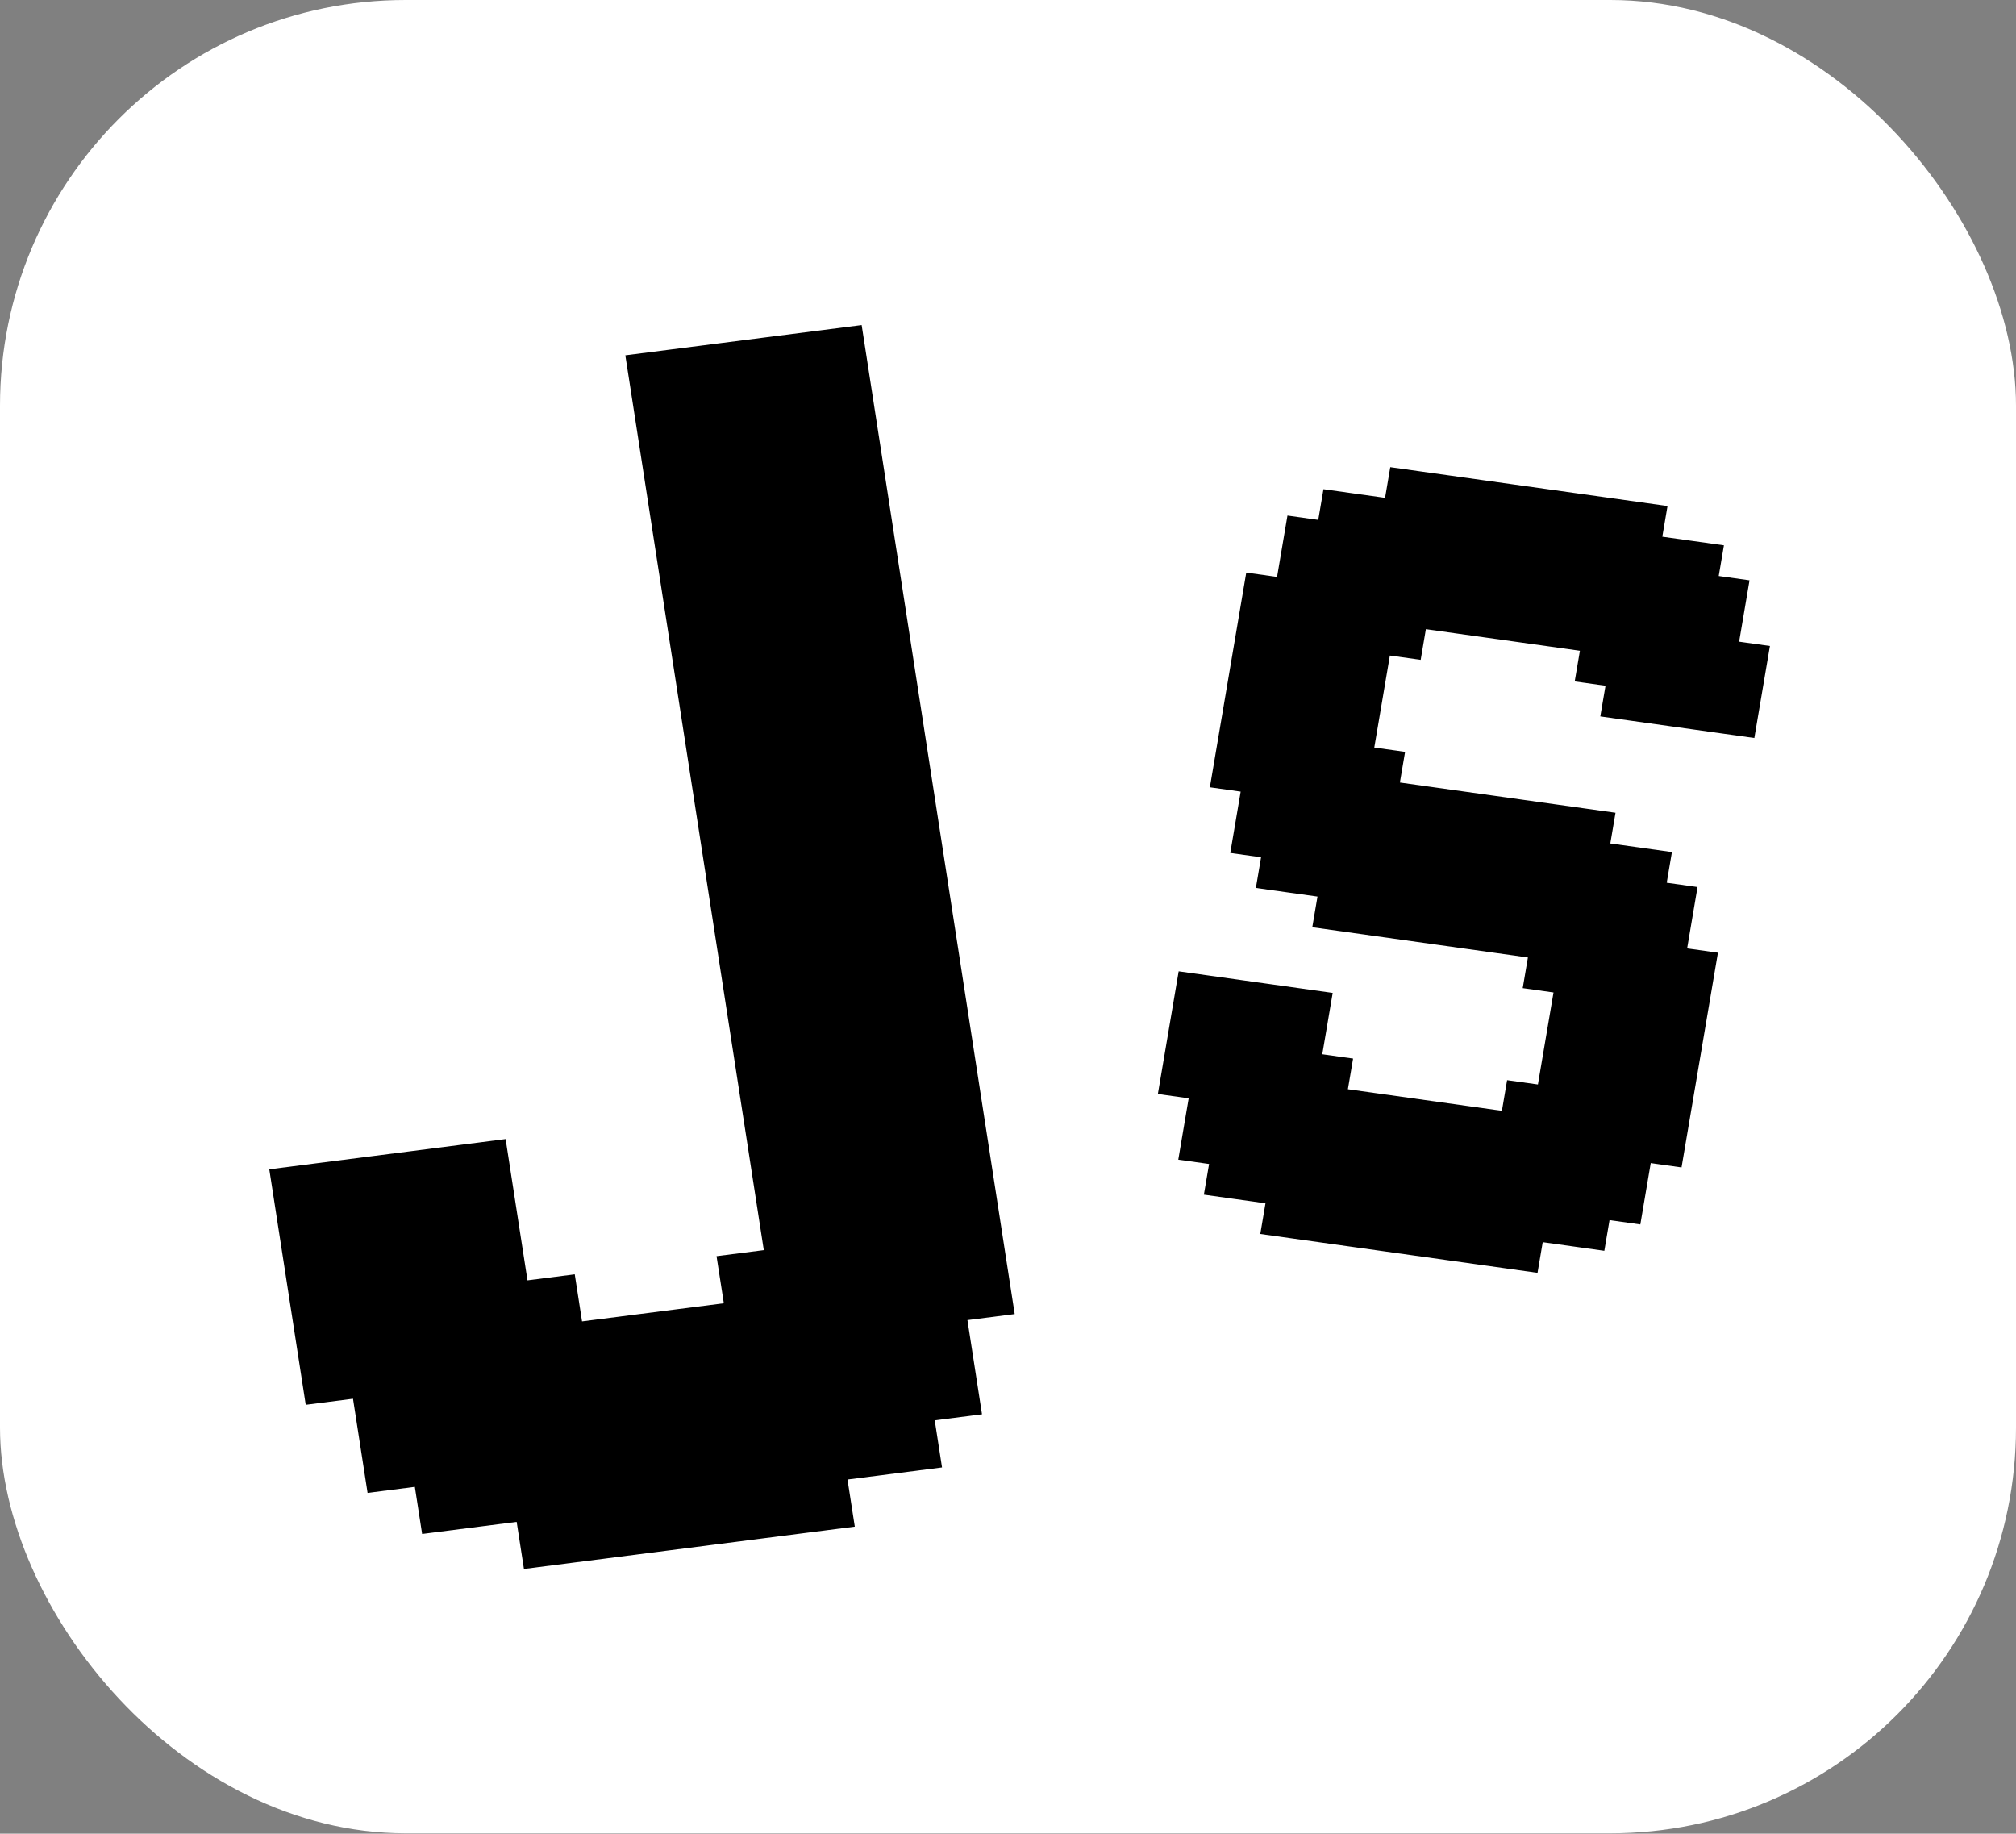 <svg width="254" height="231" viewBox="0 0 254 231" fill="none" xmlns="http://www.w3.org/2000/svg">
<rect x="0" y="0" width="254" height="231" fill="#808080" stroke="none"/>
<g clip-path="url(#clip0_7_40)">
<rect y="-0" width="254" height="230.95" rx="51.11" fill="white"/>
<path d="M150.419 134.498L149.764 138.361L145.882 137.817L146.538 133.954L150.419 134.498ZM151.074 130.634L150.419 134.498L146.538 133.954L147.193 130.09L151.074 130.634ZM151.729 126.77L151.074 130.634L147.193 130.09L147.848 126.226L151.729 126.77ZM152.384 122.906L151.729 126.77L147.848 126.226L148.503 122.362L152.384 122.906ZM156.97 95.859L156.314 99.723L152.433 99.179L153.088 95.315L156.97 95.859ZM160.851 96.403L160.196 100.267L156.314 99.723L156.97 95.859L160.851 96.403ZM160.196 100.267L159.54 104.131L155.659 103.587L156.314 99.723L160.196 100.267ZM159.54 104.131L158.885 107.995L155.004 107.451L155.659 103.587L159.54 104.131ZM160.146 123.994L159.491 127.858L155.61 127.314L156.265 123.45L160.146 123.994ZM159.491 127.858L158.836 131.722L154.955 131.178L155.61 127.314L159.491 127.858ZM158.836 131.722L158.181 135.586L154.3 135.042L154.955 131.178L158.836 131.722ZM158.181 135.586L157.526 139.449L153.645 138.905L154.3 135.042L158.181 135.586ZM157.526 139.449L156.871 143.313L152.989 142.769L153.645 138.905L157.526 139.449ZM156.871 143.313L156.215 147.177L152.334 146.633L152.989 142.769L156.871 143.313ZM156.215 147.177L155.56 151.041L151.679 150.497L152.334 146.633L156.215 147.177ZM163.322 152.129L162.667 155.993L158.786 155.449L159.441 151.585L163.322 152.129ZM163.978 148.265L163.322 152.129L159.441 151.585L160.096 147.721L163.978 148.265ZM164.633 144.401L163.978 148.265L160.096 147.721L160.752 143.857L164.633 144.401ZM165.288 140.537L164.633 144.401L160.752 143.857L161.407 139.993L165.288 140.537ZM165.943 136.674L165.288 140.537L161.407 139.993L162.062 136.13L165.943 136.674ZM166.598 132.81L165.943 136.674L162.062 136.13L162.717 132.266L166.598 132.81ZM167.253 128.946L166.598 132.81L162.717 132.266L163.372 128.402L167.253 128.946ZM167.908 125.082L167.253 128.946L163.372 128.402L164.027 124.538L167.908 125.082ZM164.027 124.538L163.372 128.402L159.491 127.858L160.146 123.994L164.027 124.538ZM163.372 128.402L162.717 132.266L158.836 131.722L159.491 127.858L163.372 128.402ZM162.717 132.266L162.062 136.13L158.181 135.586L158.836 131.722L162.717 132.266ZM162.062 136.13L161.407 139.993L157.526 139.449L158.181 135.586L162.062 136.13ZM161.407 139.993L160.752 143.857L156.871 143.313L157.526 139.449L161.407 139.993ZM160.752 143.857L160.096 147.721L156.215 147.177L156.871 143.313L160.752 143.857ZM160.096 147.721L159.441 151.585L155.56 151.041L156.215 147.177L160.096 147.721ZM152.989 142.769L152.334 146.633L148.453 146.089L149.108 142.225L152.989 142.769ZM153.645 138.905L152.989 142.769L149.108 142.225L149.764 138.361L153.645 138.905ZM154.3 135.042L153.645 138.905L149.764 138.361L150.419 134.498L154.3 135.042ZM154.955 131.178L154.3 135.042L150.419 134.498L151.074 130.634L154.955 131.178ZM155.61 127.314L154.955 131.178L151.074 130.634L151.729 126.77L155.61 127.314ZM156.265 123.45L155.61 127.314L151.729 126.77L152.384 122.906L156.265 123.45ZM157.625 91.995L156.97 95.859L153.088 95.315L153.744 91.451L157.625 91.995ZM169.268 93.627L168.613 97.491L164.732 96.947L165.387 93.083L169.268 93.627ZM168.613 97.491L167.958 101.355L164.077 100.811L164.732 96.947L168.613 97.491ZM167.958 101.355L167.303 105.219L163.421 104.675L164.077 100.811L167.958 101.355ZM167.303 105.219L166.647 109.083L162.766 108.539L163.421 104.675L167.303 105.219ZM166.647 109.083L165.992 112.946L162.111 112.402L162.766 108.539L166.647 109.083ZM169.873 113.49L169.218 117.354L165.337 116.81L165.992 112.946L169.873 113.49ZM170.528 109.627L169.873 113.49L165.992 112.946L166.647 109.083L170.528 109.627ZM171.184 105.763L170.528 109.627L166.647 109.083L167.303 105.219L171.184 105.763ZM171.839 101.899L171.184 105.763L167.303 105.219L167.958 101.355L171.839 101.899ZM172.494 98.035L171.839 101.899L167.958 101.355L168.613 97.491L172.494 98.035ZM173.149 94.171L172.494 98.035L168.613 97.491L169.268 93.627L173.149 94.171ZM161.506 92.539L160.851 96.403L156.97 95.859L157.625 91.995L161.506 92.539ZM165.387 93.083L164.732 96.947L160.851 96.403L161.506 92.539L165.387 93.083ZM164.732 96.947L164.077 100.811L160.196 100.267L160.851 96.403L164.732 96.947ZM164.077 100.811L163.421 104.675L159.54 104.131L160.196 100.267L164.077 100.811ZM163.421 104.675L162.766 108.539L158.885 107.995L159.54 104.131L163.421 104.675ZM162.766 108.539L162.111 112.402L158.23 111.858L158.885 107.995L162.766 108.539ZM194.371 156.481L193.716 160.345L189.835 159.801L190.49 155.937L194.371 156.481ZM195.026 152.617L194.371 156.481L190.49 155.937L191.145 152.073L195.026 152.617ZM195.681 148.753L195.026 152.617L191.145 152.073L191.8 148.209L195.681 148.753ZM196.336 144.889L195.681 148.753L191.8 148.209L192.455 144.345L196.336 144.889ZM196.991 141.025L196.336 144.889L192.455 144.345L193.11 140.481L196.991 141.025ZM197.646 137.161L196.991 141.025L193.11 140.481L193.765 136.618L197.646 137.161ZM198.301 133.298L197.646 137.161L193.765 136.618L194.42 132.754L198.301 133.298ZM198.957 129.434L198.301 133.298L194.42 132.754L195.076 128.89L198.957 129.434ZM199.612 125.57L198.957 129.434L195.076 128.89L195.731 125.026L199.612 125.57ZM200.267 121.706L199.612 125.57L195.731 125.026L196.386 121.162L200.267 121.706ZM200.922 117.842L200.267 121.706L196.386 121.162L197.041 117.298L200.922 117.842ZM201.577 113.978L200.922 117.842L197.041 117.298L197.696 113.434L201.577 113.978ZM202.232 110.115L201.577 113.978L197.696 113.434L198.351 109.571L202.232 110.115ZM202.887 106.251L202.232 110.115L198.351 109.571L199.006 105.707L202.887 106.251ZM203.542 102.387L202.887 106.251L199.006 105.707L199.661 101.843L203.542 102.387ZM206.768 106.795L206.113 110.658L202.232 110.115L202.887 106.251L206.768 106.795ZM206.113 110.658L205.458 114.522L201.577 113.978L202.232 110.115L206.113 110.658ZM205.458 114.522L204.803 118.386L200.922 117.842L201.577 113.978L205.458 114.522ZM204.803 118.386L204.148 122.25L200.267 121.706L200.922 117.842L204.803 118.386ZM204.148 122.25L203.493 126.114L199.612 125.57L200.267 121.706L204.148 122.25ZM203.493 126.114L202.838 129.978L198.957 129.434L199.612 125.57L203.493 126.114ZM206.719 130.522L206.064 134.386L202.183 133.842L202.838 129.978L206.719 130.522ZM206.064 134.386L205.409 138.249L201.527 137.705L202.183 133.842L206.064 134.386ZM205.409 138.249L204.753 142.113L200.872 141.569L201.527 137.705L205.409 138.249ZM204.753 142.113L204.098 145.977L200.217 145.433L200.872 141.569L204.753 142.113ZM204.098 145.977L203.443 149.841L199.562 149.297L200.217 145.433L204.098 145.977ZM203.443 149.841L202.788 153.705L198.907 153.161L199.562 149.297L203.443 149.841ZM202.788 153.705L202.133 157.569L198.252 157.025L198.907 153.161L202.788 153.705ZM212.516 143.201L211.86 147.065L207.979 146.521L208.634 142.657L212.516 143.201ZM213.171 139.337L212.516 143.201L208.634 142.657L209.29 138.793L213.171 139.337ZM213.826 135.474L213.171 139.337L209.29 138.793L209.945 134.93L213.826 135.474ZM214.481 131.61L213.826 135.474L209.945 134.93L210.6 131.066L214.481 131.61ZM210.6 131.066L209.945 134.93L206.064 134.386L206.719 130.522L210.6 131.066ZM211.255 127.202L210.6 131.066L206.719 130.522L207.374 126.658L211.255 127.202ZM209.945 134.93L209.29 138.793L205.409 138.249L206.064 134.386L209.945 134.93ZM209.29 138.793L208.634 142.657L204.753 142.113L205.409 138.249L209.29 138.793ZM208.634 142.657L207.979 146.521L204.098 145.977L204.753 142.113L208.634 142.657ZM207.979 146.521L207.324 150.385L203.443 149.841L204.098 145.977L207.979 146.521ZM207.324 150.385L206.669 154.249L202.788 153.705L203.443 149.841L207.324 150.385ZM198.907 153.161L198.252 157.025L194.371 156.481L195.026 152.617L198.907 153.161ZM199.562 149.297L198.907 153.161L195.026 152.617L195.681 148.753L199.562 149.297ZM200.217 145.433L199.562 149.297L195.681 148.753L196.336 144.889L200.217 145.433ZM200.872 141.569L200.217 145.433L196.336 144.889L196.991 141.025L200.872 141.569ZM201.527 137.705L200.872 141.569L196.991 141.025L197.646 137.161L201.527 137.705ZM202.183 133.842L201.527 137.705L197.646 137.161L198.301 133.298L202.183 133.842ZM202.838 129.978L202.183 133.842L198.301 133.298L198.957 129.434L202.838 129.978ZM213.22 115.61L212.565 119.474L208.684 118.93L209.339 115.066L213.22 115.61ZM216.446 120.018L215.791 123.882L211.91 123.338L212.565 119.474L216.446 120.018ZM215.791 123.882L215.136 127.746L211.255 127.202L211.91 123.338L215.791 123.882ZM215.136 127.746L214.481 131.61L210.6 131.066L211.255 127.202L215.136 127.746ZM210.649 107.339L209.994 111.202L206.113 110.658L206.768 106.795L210.649 107.339ZM209.994 111.202L209.339 115.066L205.458 114.522L206.113 110.658L209.994 111.202ZM209.339 115.066L208.684 118.93L204.803 118.386L205.458 114.522L209.339 115.066ZM208.684 118.93L208.029 122.794L204.148 122.25L204.803 118.386L208.684 118.93ZM208.029 122.794L207.374 126.658L203.493 126.114L204.148 122.25L208.029 122.794ZM207.374 126.658L206.719 130.522L202.838 129.978L203.493 126.114L207.374 126.658ZM211.91 123.338L211.255 127.202L207.374 126.658L208.029 122.794L211.91 123.338ZM212.565 119.474L211.91 123.338L208.029 122.794L208.684 118.93L212.565 119.474ZM167.204 152.673L166.548 156.537L162.667 155.993L163.322 152.129L167.204 152.673ZM171.085 153.217L170.429 157.081L166.548 156.537L167.204 152.673L171.085 153.217ZM174.966 153.761L174.311 157.625L170.429 157.081L171.085 153.217L174.966 153.761ZM182.728 154.849L182.073 158.713L178.192 158.169L178.847 154.305L182.728 154.849ZM186.609 155.393L185.954 159.257L182.073 158.713L182.728 154.849L186.609 155.393ZM190.49 155.937L189.835 159.801L185.954 159.257L186.609 155.393L190.49 155.937ZM191.145 152.073L190.49 155.937L186.609 155.393L187.264 151.529L191.145 152.073ZM187.264 151.529L186.609 155.393L182.728 154.849L183.383 150.985L187.264 151.529ZM183.383 150.985L182.728 154.849L178.847 154.305L179.502 150.441L183.383 150.985ZM175.621 149.897L174.966 153.761L171.085 153.217L171.74 149.353L175.621 149.897ZM171.74 149.353L171.085 153.217L167.204 152.673L167.859 148.809L171.74 149.353ZM167.859 148.809L167.204 152.673L163.322 152.129L163.978 148.265L167.859 148.809ZM168.514 144.945L167.859 148.809L163.978 148.265L164.633 144.401L168.514 144.945ZM172.395 145.489L171.74 149.353L167.859 148.809L168.514 144.945L172.395 145.489ZM176.276 146.033L175.621 149.897L171.74 149.353L172.395 145.489L176.276 146.033ZM184.038 147.121L183.383 150.985L179.502 150.441L180.157 146.577L184.038 147.121ZM187.919 147.665L187.264 151.529L183.383 150.985L184.038 147.121L187.919 147.665ZM191.8 148.209L191.145 152.073L187.264 151.529L187.919 147.665L191.8 148.209ZM192.455 144.345L191.8 148.209L187.919 147.665L188.574 143.801L192.455 144.345ZM188.574 143.801L187.919 147.665L184.038 147.121L184.693 143.257L188.574 143.801ZM184.693 143.257L184.038 147.121L180.157 146.577L180.812 142.713L184.693 143.257ZM176.931 142.169L176.276 146.033L172.395 145.489L173.05 141.625L176.931 142.169ZM173.05 141.625L172.395 145.489L168.514 144.945L169.169 141.081L173.05 141.625ZM169.169 141.081L168.514 144.945L164.633 144.401L165.288 140.537L169.169 141.081ZM169.824 137.218L169.169 141.081L165.288 140.537L165.943 136.674L169.824 137.218ZM193.11 140.481L192.455 144.345L188.574 143.801L189.229 139.937L193.11 140.481ZM218.461 84.7L219.116 80.836L222.997 81.38L222.342 85.243L218.461 84.7ZM217.806 88.563L218.461 84.7L222.342 85.243L221.687 89.107L217.806 88.563ZM217.151 92.427L217.806 88.563L221.687 89.107L221.032 92.971L217.151 92.427ZM209.389 91.339L210.044 87.475L213.925 88.019L213.27 91.883L209.389 91.339ZM210.044 87.475L210.699 83.612L214.58 84.156L213.925 88.019L210.044 87.475ZM210.699 83.612L211.354 79.748L215.235 80.292L214.58 84.156L210.699 83.612ZM211.354 79.748L212.009 75.884L215.89 76.428L215.235 80.292L211.354 79.748ZM212.009 75.884L212.664 72.02L216.545 72.564L215.89 76.428L212.009 75.884ZM212.664 72.02L213.319 68.156L217.2 68.7L216.545 72.564L212.664 72.02ZM205.557 67.068L206.212 63.204L210.093 63.748L209.438 67.612L205.557 67.068ZM204.902 70.932L205.557 67.068L209.438 67.612L208.783 71.476L204.902 70.932ZM204.247 74.796L204.902 70.932L208.783 71.476L208.128 75.34L204.247 74.796ZM203.592 78.66L204.247 74.796L208.128 75.34L207.473 79.204L203.592 78.66ZM202.937 82.524L203.592 78.66L207.473 79.204L206.818 83.067L202.937 82.524ZM202.282 86.387L202.937 82.524L206.818 83.067L206.163 86.931L202.282 86.387ZM201.626 90.251L202.282 86.387L206.163 86.931L205.508 90.795L201.626 90.251ZM205.508 90.795L206.163 86.931L210.044 87.475L209.389 91.339L205.508 90.795ZM206.163 86.931L206.818 83.067L210.699 83.612L210.044 87.475L206.163 86.931ZM206.818 83.067L207.473 79.204L211.354 79.748L210.699 83.612L206.818 83.067ZM207.473 79.204L208.128 75.34L212.009 75.884L211.354 79.748L207.473 79.204ZM208.128 75.34L208.783 71.476L212.664 72.02L212.009 75.884L208.128 75.34ZM208.783 71.476L209.438 67.612L213.319 68.156L212.664 72.02L208.783 71.476ZM215.89 76.428L216.545 72.564L220.426 73.108L219.771 76.972L215.89 76.428ZM215.235 80.292L215.89 76.428L219.771 76.972L219.116 80.836L215.235 80.292ZM214.58 84.156L215.235 80.292L219.116 80.836L218.461 84.7L214.58 84.156ZM213.925 88.019L214.58 84.156L218.461 84.7L217.806 88.563L213.925 88.019ZM213.27 91.883L213.925 88.019L217.806 88.563L217.151 92.427L213.27 91.883ZM174.509 62.716L175.164 58.852L179.045 59.396L178.39 63.26L174.509 62.716ZM173.853 66.58L174.509 62.716L178.39 63.26L177.735 67.124L173.853 66.58ZM173.198 70.444L173.853 66.58L177.735 67.124L177.079 70.988L173.198 70.444ZM172.543 74.308L173.198 70.444L177.079 70.988L176.424 74.852L172.543 74.308ZM171.888 78.172L172.543 74.308L176.424 74.852L175.769 78.716L171.888 78.172ZM171.233 82.036L171.888 78.172L175.769 78.716L175.114 82.58L171.233 82.036ZM170.578 85.899L171.233 82.036L175.114 82.58L174.459 86.443L170.578 85.899ZM162.816 84.811L163.471 80.948L167.352 81.492L166.697 85.356L162.816 84.811ZM163.471 80.948L164.126 77.084L168.007 77.628L167.352 81.492L163.471 80.948ZM164.126 77.084L164.781 73.22L168.662 73.764L168.007 77.628L164.126 77.084ZM164.781 73.22L165.436 69.356L169.317 69.9L168.662 73.764L164.781 73.22ZM165.436 69.356L166.091 65.492L169.972 66.036L169.317 69.9L165.436 69.356ZM166.091 65.492L166.746 61.628L170.628 62.172L169.972 66.036L166.091 65.492ZM156.364 75.996L157.019 72.132L160.9 72.676L160.245 76.54L156.364 75.996ZM155.709 79.86L156.364 75.996L160.245 76.54L159.59 80.404L155.709 79.86ZM155.054 83.724L155.709 79.86L159.59 80.404L158.935 84.267L155.054 83.724ZM158.935 84.267L159.59 80.404L163.471 80.948L162.816 84.811L158.935 84.267ZM159.59 80.404L160.245 76.54L164.126 77.084L163.471 80.948L159.59 80.404ZM160.245 76.54L160.9 72.676L164.781 73.22L164.126 77.084L160.245 76.54ZM160.9 72.676L161.555 68.812L165.436 69.356L164.781 73.22L160.9 72.676ZM161.555 68.812L162.21 64.948L166.091 65.492L165.436 69.356L161.555 68.812ZM169.972 66.036L170.628 62.172L174.509 62.716L173.853 66.58L169.972 66.036ZM169.317 69.9L169.972 66.036L173.853 66.58L173.198 70.444L169.317 69.9ZM168.662 73.764L169.317 69.9L173.198 70.444L172.543 74.308L168.662 73.764ZM168.007 77.628L168.662 73.764L172.543 74.308L171.888 78.172L168.007 77.628ZM167.352 81.492L168.007 77.628L171.888 78.172L171.233 82.036L167.352 81.492ZM166.697 85.356L167.352 81.492L171.233 82.036L170.578 85.899L166.697 85.356ZM201.676 66.524L202.331 62.66L206.212 63.204L205.557 67.068L201.676 66.524ZM197.795 65.98L198.45 62.116L202.331 62.66L201.676 66.524L197.795 65.98ZM193.914 65.436L194.569 61.572L198.45 62.116L197.795 65.98L193.914 65.436ZM186.152 64.348L186.807 60.484L190.688 61.028L190.033 64.892L186.152 64.348ZM182.271 63.804L182.926 59.94L186.807 60.484L186.152 64.348L182.271 63.804ZM178.39 63.26L179.045 59.396L182.926 59.94L182.271 63.804L178.39 63.26ZM177.735 67.124L178.39 63.26L182.271 63.804L181.616 67.668L177.735 67.124ZM181.616 67.668L182.271 63.804L186.152 64.348L185.497 68.212L181.616 67.668ZM185.497 68.212L186.152 64.348L190.033 64.892L189.378 68.756L185.497 68.212ZM193.259 69.3L193.914 65.436L197.795 65.98L197.14 69.844L193.259 69.3ZM197.14 69.844L197.795 65.98L201.676 66.524L201.021 70.388L197.14 69.844ZM201.021 70.388L201.676 66.524L205.557 67.068L204.902 70.932L201.021 70.388ZM200.366 74.252L201.021 70.388L204.902 70.932L204.247 74.796L200.366 74.252ZM196.485 73.708L197.14 69.844L201.021 70.388L200.366 74.252L196.485 73.708ZM192.604 73.164L193.259 69.3L197.14 69.844L196.485 73.708L192.604 73.164ZM184.842 72.076L185.497 68.212L189.378 68.756L188.723 72.62L184.842 72.076ZM180.961 71.532L181.616 67.668L185.497 68.212L184.842 72.076L180.961 71.532ZM177.079 70.988L177.735 67.124L181.616 67.668L180.961 71.532L177.079 70.988ZM176.424 74.852L177.079 70.988L180.961 71.532L180.305 75.396L176.424 74.852ZM180.305 75.396L180.961 71.532L184.842 72.076L184.186 75.94L180.305 75.396ZM184.186 75.94L184.842 72.076L188.723 72.62L188.068 76.484L184.186 75.94ZM191.949 77.028L192.604 73.164L196.485 73.708L195.83 77.572L191.949 77.028ZM195.83 77.572L196.485 73.708L200.366 74.252L199.711 78.116L195.83 77.572ZM199.711 78.116L200.366 74.252L204.247 74.796L203.592 78.66L199.711 78.116ZM199.056 81.98L199.711 78.116L203.592 78.66L202.937 82.524L199.056 81.98ZM175.769 78.716L176.424 74.852L180.305 75.396L179.65 79.26L175.769 78.716ZM158.28 88.131L157.625 91.995L153.744 91.451L154.399 87.587L158.28 88.131ZM162.161 88.675L161.506 92.539L157.625 91.995L158.28 88.131L162.161 88.675ZM158.935 84.267L158.28 88.131L154.399 87.587L155.054 83.724L158.935 84.267ZM170.578 85.899L169.923 89.763L166.042 89.219L166.697 85.356L170.578 85.899ZM169.923 89.763L169.268 93.627L165.387 93.083L166.042 89.219L169.923 89.763ZM173.804 90.307L173.149 94.171L169.268 93.627L169.923 89.763L173.804 90.307ZM174.459 86.443L173.804 90.307L169.923 89.763L170.578 85.899L174.459 86.443ZM162.816 84.811L162.161 88.675L158.28 88.131L158.935 84.267L162.816 84.811ZM166.697 85.356L166.042 89.219L162.161 88.675L162.816 84.811L166.697 85.356ZM166.042 89.219L165.387 93.083L161.506 92.539L162.161 88.675L166.042 89.219ZM173.705 137.761L173.05 141.625L169.169 141.081L169.824 137.218L173.705 137.761ZM177.586 138.305L176.931 142.169L173.05 141.625L173.705 137.761L177.586 138.305ZM185.348 139.393L184.693 143.257L180.812 142.713L181.467 138.849L185.348 139.393ZM189.229 139.937L188.574 143.801L184.693 143.257L185.348 139.393L189.229 139.937ZM193.765 136.618L193.11 140.481L189.229 139.937L189.884 136.074L193.765 136.618ZM170.479 133.354L169.824 137.218L165.943 136.674L166.598 132.81L170.479 133.354ZM184.186 75.94L183.531 79.804L179.65 79.26L180.305 75.396L184.186 75.94ZM188.068 76.484L187.412 80.348L183.531 79.804L184.186 75.94L188.068 76.484ZM195.83 77.572L195.175 81.436L191.293 80.892L191.949 77.028L195.83 77.572ZM199.711 78.116L199.056 81.98L195.175 81.436L195.83 77.572L199.711 78.116ZM202.937 82.524L202.282 86.387L198.401 85.843L199.056 81.98L202.937 82.524ZM179.65 79.26L178.995 83.124L175.114 82.58L175.769 78.716L179.65 79.26ZM182.827 107.395L182.172 111.258L178.291 110.714L178.946 106.851L182.827 107.395ZM190.589 108.483L189.934 112.346L186.053 111.802L186.708 107.939L190.589 108.483ZM194.47 109.027L193.815 112.89L189.934 112.346L190.589 108.483L194.47 109.027ZM198.351 109.571L197.696 113.434L193.815 112.89L194.47 109.027L198.351 109.571ZM197.696 113.434L197.041 117.298L193.16 116.754L193.815 112.89L197.696 113.434ZM193.815 112.89L193.16 116.754L189.279 116.21L189.934 112.346L193.815 112.89ZM189.934 112.346L189.279 116.21L185.398 115.666L186.053 111.802L189.934 112.346ZM182.172 111.258L181.517 115.122L177.636 114.578L178.291 110.714L182.172 111.258ZM184.137 99.667L183.482 103.531L179.601 102.987L180.256 99.123L184.137 99.667ZM191.899 100.755L191.244 104.619L187.363 104.075L188.018 100.211L191.899 100.755ZM195.78 101.299L195.125 105.163L191.244 104.619L191.899 100.755L195.78 101.299ZM199.661 101.843L199.006 105.707L195.125 105.163L195.78 101.299L199.661 101.843ZM199.006 105.707L198.351 109.571L194.47 109.027L195.125 105.163L199.006 105.707ZM195.125 105.163L194.47 109.027L190.589 108.483L191.244 104.619L195.125 105.163ZM191.244 104.619L190.589 108.483L186.708 107.939L187.363 104.075L191.244 104.619ZM183.482 103.531L182.827 107.395L178.946 106.851L179.601 102.987L183.482 103.531ZM181.517 115.122L180.861 118.986L176.98 118.442L177.636 114.578L181.517 115.122ZM189.279 116.21L188.624 120.074L184.743 119.53L185.398 115.666L189.279 116.21ZM193.16 116.754L192.505 120.618L188.624 120.074L189.279 116.21L193.16 116.754ZM197.041 117.298L196.386 121.162L192.505 120.618L193.16 116.754L197.041 117.298ZM213.875 111.746L213.22 115.61L209.339 115.066L209.994 111.202L213.875 111.746ZM196.386 121.162L195.731 125.026L191.85 124.482L192.505 120.618L196.386 121.162ZM176.375 98.579L175.72 102.443L171.839 101.899L172.494 98.035L176.375 98.579ZM180.256 99.123L179.601 102.987L175.72 102.443L176.375 98.579L180.256 99.123ZM177.03 94.715L176.375 98.579L172.494 98.035L173.149 94.171L177.03 94.715ZM179.601 102.987L178.946 106.851L175.065 106.307L175.72 102.443L179.601 102.987ZM178.946 106.851L178.291 110.714L174.41 110.171L175.065 106.307L178.946 106.851ZM178.291 110.714L177.636 114.578L173.754 114.034L174.41 110.171L178.291 110.714ZM177.636 114.578L176.98 118.442L173.099 117.898L173.754 114.034L177.636 114.578ZM173.754 114.034L173.099 117.898L169.218 117.354L169.873 113.49L173.754 114.034ZM174.41 110.171L173.754 114.034L169.873 113.49L170.528 109.627L174.41 110.171ZM175.065 106.307L174.41 110.171L170.528 109.627L171.184 105.763L175.065 106.307ZM175.72 102.443L175.065 106.307L171.184 105.763L171.839 101.899L175.72 102.443ZM194.569 61.572L193.914 65.436L190.033 64.892L190.688 61.028L194.569 61.572ZM193.914 65.436L193.259 69.3L189.378 68.756L190.033 64.892L193.914 65.436ZM193.259 69.3L192.604 73.164L188.723 72.62L189.378 68.756L193.259 69.3ZM192.604 73.164L191.949 77.028L188.068 76.484L188.723 72.62L192.604 73.164ZM191.949 77.028L191.293 80.892L187.412 80.348L188.068 76.484L191.949 77.028ZM188.018 100.211L187.363 104.075L183.482 103.531L184.137 99.667L188.018 100.211ZM187.363 104.075L186.708 107.939L182.827 107.395L183.482 103.531L187.363 104.075ZM186.708 107.939L186.053 111.802L182.172 111.258L182.827 107.395L186.708 107.939ZM186.053 111.802L185.398 115.666L181.517 115.122L182.172 111.258L186.053 111.802ZM185.398 115.666L184.743 119.53L180.861 118.986L181.517 115.122L185.398 115.666ZM181.467 138.849L180.812 142.713L176.931 142.169L177.586 138.305L181.467 138.849ZM180.812 142.713L180.157 146.577L176.276 146.033L176.931 142.169L180.812 142.713ZM180.157 146.577L179.502 150.441L175.621 149.897L176.276 146.033L180.157 146.577ZM179.502 150.441L178.847 154.305L174.966 153.761L175.621 149.897L179.502 150.441ZM178.847 154.305L178.192 158.169L174.311 157.625L174.966 153.761L178.847 154.305Z" fill="black"/>
<path d="M43.557 170.274L44.475 176.207L38.52 176.969L37.602 171.036L43.557 170.274ZM42.639 164.341L43.557 170.274L37.602 171.036L36.684 165.103L42.639 164.341ZM41.721 158.408L42.639 164.341L36.684 165.103L35.766 159.17L41.721 158.408ZM40.802 152.475L41.721 158.408L35.766 159.17L34.847 153.237L40.802 152.475ZM52.712 150.951L53.63 156.884L47.676 157.646L46.757 151.713L52.712 150.951ZM53.63 156.884L54.549 162.817L48.594 163.579L47.676 157.646L53.63 156.884ZM54.549 162.817L55.467 168.75L49.512 169.512L48.594 163.579L54.549 162.817ZM55.467 168.75L56.385 174.683L50.43 175.445L49.512 169.512L55.467 168.75ZM56.385 174.683L57.303 180.616L51.348 181.378L50.43 175.445L56.385 174.683ZM57.303 180.616L58.222 186.549L52.267 187.311L51.348 181.378L57.303 180.616ZM58.222 186.549L59.14 192.482L53.185 193.243L52.267 187.311L58.222 186.549ZM71.05 190.958L71.968 196.891L66.013 197.653L65.095 191.72L71.05 190.958ZM70.132 185.025L71.05 190.958L65.095 191.72L64.177 185.787L70.132 185.025ZM69.213 179.092L70.132 185.025L64.177 185.787L63.258 179.854L69.213 179.092ZM68.295 173.159L69.213 179.092L63.258 179.854L62.34 173.921L68.295 173.159ZM67.377 167.226L68.295 173.159L62.34 173.921L61.422 167.988L67.377 167.226ZM66.459 161.293L67.377 167.226L61.422 167.988L60.504 162.055L66.459 161.293ZM65.54 155.361L66.459 161.293L60.504 162.055L59.586 156.122L65.54 155.361ZM64.622 149.428L65.54 155.361L59.586 156.122L58.667 150.19L64.622 149.428ZM58.667 150.19L59.586 156.122L53.63 156.884L52.712 150.951L58.667 150.19ZM59.586 156.122L60.504 162.055L54.549 162.817L53.63 156.884L59.586 156.122ZM60.504 162.055L61.422 167.988L55.467 168.75L54.549 162.817L60.504 162.055ZM61.422 167.988L62.34 173.921L56.385 174.683L55.467 168.75L61.422 167.988ZM62.34 173.921L63.258 179.854L57.303 180.616L56.385 174.683L62.34 173.921ZM63.258 179.854L64.177 185.787L58.222 186.549L57.303 180.616L63.258 179.854ZM64.177 185.787L65.095 191.72L59.14 192.482L58.222 186.549L64.177 185.787ZM51.348 181.378L52.267 187.311L46.312 188.072L45.394 182.14L51.348 181.378ZM50.43 175.445L51.348 181.378L45.394 182.14L44.475 176.207L50.43 175.445ZM49.512 169.512L50.43 175.445L44.475 176.207L43.557 170.274L49.512 169.512ZM48.594 163.579L49.512 169.512L43.557 170.274L42.639 164.341L48.594 163.579ZM47.676 157.646L48.594 163.579L42.639 164.341L41.721 158.408L47.676 157.646ZM46.757 151.713L47.676 157.646L41.721 158.408L40.802 152.475L46.757 151.713ZM106.779 186.386L107.698 192.319L101.743 193.081L100.824 187.148L106.779 186.386ZM105.861 180.453L106.779 186.386L100.824 187.148L99.906 181.215L105.861 180.453ZM104.943 174.521L105.861 180.453L99.906 181.215L98.988 175.282L104.943 174.521ZM104.025 168.588L104.943 174.521L98.988 175.282L98.07 169.35L104.025 168.588ZM103.107 162.655L104.025 168.588L98.07 169.35L97.152 163.417L103.107 162.655ZM102.188 156.722L103.107 162.655L97.152 163.417L96.233 157.484L102.188 156.722ZM101.27 150.789L102.188 156.722L96.233 157.484L95.315 151.551L101.27 150.789ZM100.352 144.856L101.27 150.789L95.315 151.551L94.397 145.618L100.352 144.856ZM99.434 138.923L100.352 144.856L94.397 145.618L93.479 139.685L99.434 138.923ZM98.516 132.991L99.434 138.923L93.479 139.685L92.561 133.752L98.516 132.991ZM97.597 127.058L98.516 132.991L92.561 133.752L91.642 127.82L97.597 127.058ZM103.552 126.296L104.471 132.229L98.516 132.991L97.597 127.058L103.552 126.296ZM104.471 132.229L105.389 138.161L99.434 138.923L98.516 132.991L104.471 132.229ZM105.389 138.161L106.307 144.094L100.352 144.856L99.434 138.923L105.389 138.161ZM112.262 143.332L113.18 149.265L107.225 150.027L106.307 144.094L112.262 143.332ZM113.18 149.265L114.098 155.198L108.143 155.96L107.225 150.027L113.18 149.265ZM114.098 155.198L115.017 161.131L109.062 161.893L108.143 155.96L114.098 155.198ZM115.017 161.131L115.935 167.064L109.98 167.826L109.062 161.893L115.017 161.131ZM115.935 167.064L116.853 172.997L110.898 173.759L109.98 167.826L115.935 167.064ZM116.853 172.997L117.771 178.93L111.816 179.692L110.898 173.759L116.853 172.997ZM117.771 178.93L118.689 184.862L112.734 185.624L111.816 179.692L117.771 178.93ZM126.926 159.607L127.845 165.54L121.89 166.302L120.971 160.369L126.926 159.607ZM126.008 153.674L126.926 159.607L120.971 160.369L120.053 154.436L126.008 153.674ZM125.09 147.741L126.008 153.674L120.053 154.436L119.135 148.503L125.09 147.741ZM124.172 141.809L125.09 147.741L119.135 148.503L118.217 142.571L124.172 141.809ZM118.217 142.571L119.135 148.503L113.18 149.265L112.262 143.332L118.217 142.571ZM117.299 136.638L118.217 142.571L112.262 143.332L111.344 137.4L117.299 136.638ZM119.135 148.503L120.053 154.436L114.098 155.198L113.18 149.265L119.135 148.503ZM120.053 154.436L120.971 160.369L115.017 161.131L114.098 155.198L120.053 154.436ZM120.971 160.369L121.89 166.302L115.935 167.064L115.017 161.131L120.971 160.369ZM121.89 166.302L122.808 172.235L116.853 172.997L115.935 167.064L121.89 166.302ZM122.808 172.235L123.726 178.168L117.771 178.93L116.853 172.997L122.808 172.235ZM111.816 179.692L112.734 185.624L106.779 186.386L105.861 180.453L111.816 179.692ZM110.898 173.759L111.816 179.692L105.861 180.453L104.943 174.521L110.898 173.759ZM109.98 167.826L110.898 173.759L104.943 174.521L104.025 168.588L109.98 167.826ZM109.062 161.893L109.98 167.826L104.025 168.588L103.107 162.655L109.062 161.893ZM108.143 155.96L109.062 161.893L103.107 162.655L102.188 156.722L108.143 155.96ZM107.225 150.027L108.143 155.96L102.188 156.722L101.27 150.789L107.225 150.027ZM106.307 144.094L107.225 150.027L101.27 150.789L100.352 144.856L106.307 144.094ZM121.417 124.01L122.335 129.943L116.38 130.705L115.462 124.772L121.417 124.01ZM122.335 129.943L123.254 135.876L117.299 136.638L116.38 130.705L122.335 129.943ZM123.254 135.876L124.172 141.809L118.217 142.571L117.299 136.638L123.254 135.876ZM109.507 125.534L110.425 131.467L104.471 132.229L103.552 126.296L109.507 125.534ZM110.425 131.467L111.344 137.4L105.389 138.161L104.471 132.229L110.425 131.467ZM111.344 137.4L112.262 143.332L106.307 144.094L105.389 138.161L111.344 137.4ZM116.38 130.705L117.299 136.638L111.344 137.4L110.425 131.467L116.38 130.705ZM115.462 124.772L116.38 130.705L110.425 131.467L109.507 125.534L115.462 124.772ZM77.005 190.196L77.923 196.129L71.968 196.891L71.05 190.958L77.005 190.196ZM82.96 189.434L83.878 195.367L77.923 196.129L77.005 190.196L82.96 189.434ZM88.915 188.672L89.833 194.605L83.878 195.367L82.96 189.434L88.915 188.672ZM94.87 187.91L95.788 193.843L89.833 194.605L88.915 188.672L94.87 187.91ZM100.824 187.148L101.743 193.081L95.788 193.843L94.87 187.91L100.824 187.148ZM99.906 181.215L100.824 187.148L94.87 187.91L93.951 181.977L99.906 181.215ZM93.951 181.977L94.87 187.91L88.915 188.672L87.996 182.739L93.951 181.977ZM87.996 182.739L88.915 188.672L82.96 189.434L82.041 183.501L87.996 182.739ZM82.041 183.501L82.96 189.434L77.005 190.196L76.086 184.263L82.041 183.501ZM76.086 184.263L77.005 190.196L71.05 190.958L70.132 185.025L76.086 184.263ZM75.168 178.33L76.086 184.263L70.132 185.025L69.213 179.092L75.168 178.33ZM81.123 177.568L82.041 183.501L76.086 184.263L75.168 178.33L81.123 177.568ZM87.078 176.806L87.996 182.739L82.041 183.501L81.123 177.568L87.078 176.806ZM93.033 176.044L93.951 181.977L87.996 182.739L87.078 176.806L93.033 176.044ZM98.988 175.282L99.906 181.215L93.951 181.977L93.033 176.044L98.988 175.282ZM98.07 169.35L98.988 175.282L93.033 176.044L92.115 170.112L98.07 169.35ZM92.115 170.112L93.033 176.044L87.078 176.806L86.16 170.873L92.115 170.112ZM86.16 170.873L87.078 176.806L81.123 177.568L80.205 171.635L86.16 170.873ZM80.205 171.635L81.123 177.568L75.168 178.33L74.25 172.397L80.205 171.635ZM74.25 172.397L75.168 178.33L69.213 179.092L68.295 173.159L74.25 172.397ZM73.332 166.464L74.25 172.397L68.295 173.159L67.377 167.226L73.332 166.464ZM97.152 163.417L98.07 169.35L92.115 170.112L91.197 164.179L97.152 163.417ZM84.742 43.998L85.661 49.93L79.706 50.692L78.787 44.759L84.742 43.998ZM85.661 49.93L86.579 55.863L80.624 56.625L79.706 50.692L85.661 49.93ZM86.579 55.863L87.497 61.796L81.542 62.558L80.624 56.625L86.579 55.863ZM87.497 61.796L88.415 67.729L82.46 68.491L81.542 62.558L87.497 61.796ZM88.415 67.729L89.334 73.662L83.379 74.424L82.46 68.491L88.415 67.729ZM89.334 73.662L90.252 79.595L84.297 80.357L83.379 74.424L89.334 73.662ZM90.252 79.595L91.17 85.528L85.215 86.29L84.297 80.357L90.252 79.595ZM91.17 85.528L92.088 91.46L86.133 92.222L85.215 86.29L91.17 85.528ZM92.088 91.46L93.006 97.393L87.051 98.155L86.133 92.222L92.088 91.46ZM93.006 97.393L93.924 103.326L87.97 104.088L87.051 98.155L93.006 97.393ZM93.924 103.326L94.843 109.259L88.888 110.021L87.97 104.088L93.924 103.326ZM94.843 109.259L95.761 115.192L89.806 115.954L88.888 110.021L94.843 109.259ZM100.798 108.497L101.716 114.43L95.761 115.192L94.843 109.259L100.798 108.497ZM101.716 114.43L102.634 120.363L96.679 121.125L95.761 115.192L101.716 114.43ZM95.761 115.192L96.679 121.125L90.724 121.887L89.806 115.954L95.761 115.192ZM96.679 121.125L97.597 127.058L91.642 127.82L90.724 121.887L96.679 121.125ZM102.634 120.363L103.552 126.296L97.597 127.058L96.679 121.125L102.634 120.363ZM108.589 119.601L109.507 125.534L103.552 126.296L102.634 120.363L108.589 119.601ZM114.544 118.839L115.462 124.772L109.507 125.534L108.589 119.601L114.544 118.839ZM120.499 118.077L121.417 124.01L115.462 124.772L114.544 118.839L120.499 118.077ZM119.581 112.144L120.499 118.077L114.544 118.839L113.626 112.906L119.581 112.144ZM113.626 112.906L114.544 118.839L108.589 119.601L107.671 113.668L113.626 112.906ZM112.708 106.973L113.626 112.906L107.671 113.668L106.753 107.735L112.708 106.973ZM117.744 100.279L118.663 106.211L112.708 106.973L111.789 101.04L117.744 100.279ZM116.826 94.346L117.744 100.279L111.789 101.04L110.871 95.108L116.826 94.346ZM115.908 88.413L116.826 94.346L110.871 95.108L109.953 89.175L115.908 88.413ZM114.99 82.48L115.908 88.413L109.953 89.175L109.035 83.242L114.99 82.48ZM114.072 76.547L114.99 82.48L109.035 83.242L108.117 77.309L114.072 76.547ZM113.153 70.614L114.072 76.547L108.117 77.309L107.198 71.376L113.153 70.614ZM112.235 64.681L113.153 70.614L107.198 71.376L106.28 65.443L112.235 64.681ZM111.317 58.748L112.235 64.681L106.28 65.443L105.362 59.51L111.317 58.748ZM118.663 106.211L119.581 112.144L113.626 112.906L112.708 106.973L118.663 106.211ZM110.399 52.816L111.317 58.748L105.362 59.51L104.444 53.578L110.399 52.816ZM109.48 46.883L110.399 52.816L104.444 53.578L103.526 47.645L109.48 46.883ZM108.562 40.95L109.48 46.883L103.526 47.645L102.607 41.712L108.562 40.95ZM102.607 41.712L103.526 47.645L97.571 48.407L96.652 42.474L102.607 41.712ZM96.652 42.474L97.571 48.407L91.616 49.169L90.697 43.236L96.652 42.474ZM90.697 43.236L91.616 49.169L85.661 49.93L84.742 43.998L90.697 43.236ZM91.616 49.169L92.534 55.101L86.579 55.863L85.661 49.93L91.616 49.169ZM92.534 55.101L93.452 61.034L87.497 61.796L86.579 55.863L92.534 55.101ZM93.452 61.034L94.37 66.967L88.415 67.729L87.497 61.796L93.452 61.034ZM94.37 66.967L95.288 72.9L89.334 73.662L88.415 67.729L94.37 66.967ZM95.288 72.9L96.207 78.833L90.252 79.595L89.334 73.662L95.288 72.9ZM96.207 78.833L97.125 84.766L91.17 85.528L90.252 79.595L96.207 78.833ZM97.125 84.766L98.043 90.698L92.088 91.46L91.17 85.528L97.125 84.766ZM98.043 90.698L98.961 96.631L93.006 97.393L92.088 91.46L98.043 90.698ZM98.961 96.631L99.879 102.564L93.924 103.326L93.006 97.393L98.961 96.631ZM105.834 101.802L106.753 107.735L100.798 108.497L99.879 102.564L105.834 101.802ZM106.753 107.735L107.671 113.668L101.716 114.43L100.798 108.497L106.753 107.735ZM107.671 113.668L108.589 119.601L102.634 120.363L101.716 114.43L107.671 113.668ZM99.879 102.564L100.798 108.497L94.843 109.259L93.924 103.326L99.879 102.564ZM111.789 101.04L112.708 106.973L106.753 107.735L105.834 101.802L111.789 101.04ZM109.953 89.175L110.871 95.108L104.916 95.87L103.998 89.937L109.953 89.175ZM109.035 83.242L109.953 89.175L103.998 89.937L103.08 84.004L109.035 83.242ZM108.117 77.309L109.035 83.242L103.08 84.004L102.162 78.071L108.117 77.309ZM107.198 71.376L108.117 77.309L102.162 78.071L101.243 72.138L107.198 71.376ZM106.28 65.443L107.198 71.376L101.243 72.138L100.325 66.205L106.28 65.443ZM105.362 59.51L106.28 65.443L100.325 66.205L99.407 60.272L105.362 59.51ZM104.444 53.578L105.362 59.51L99.407 60.272L98.489 54.339L104.444 53.578ZM103.526 47.645L104.444 53.578L98.489 54.339L97.571 48.407L103.526 47.645ZM97.571 48.407L98.489 54.339L92.534 55.101L91.616 49.169L97.571 48.407ZM98.489 54.339L99.407 60.272L93.452 61.034L92.534 55.101L98.489 54.339ZM99.407 60.272L100.325 66.205L94.37 66.967L93.452 61.034L99.407 60.272ZM100.325 66.205L101.243 72.138L95.288 72.9L94.37 66.967L100.325 66.205ZM101.243 72.138L102.162 78.071L96.207 78.833L95.288 72.9L101.243 72.138ZM102.162 78.071L103.08 84.004L97.125 84.766L96.207 78.833L102.162 78.071ZM103.08 84.004L103.998 89.937L98.043 90.698L97.125 84.766L103.08 84.004ZM103.998 89.937L104.916 95.87L98.961 96.631L98.043 90.698L103.998 89.937ZM104.916 95.87L105.834 101.802L99.879 102.564L98.961 96.631L104.916 95.87ZM110.871 95.108L111.789 101.04L105.834 101.802L104.916 95.87L110.871 95.108ZM96.233 157.484L97.152 163.417L91.197 164.179L90.278 158.246L96.233 157.484ZM72.414 160.531L73.332 166.464L67.377 167.226L66.459 161.293L72.414 160.531ZM79.287 165.702L80.205 171.635L74.25 172.397L73.332 166.464L79.287 165.702ZM85.242 164.941L86.16 170.873L80.205 171.635L79.287 165.702L85.242 164.941ZM91.197 164.179L92.115 170.112L86.16 170.873L85.242 164.941L91.197 164.179ZM63.704 143.495L64.622 149.428L58.667 150.19L57.749 144.257L63.704 143.495ZM57.749 144.257L58.667 150.19L52.712 150.951L51.794 145.019L57.749 144.257ZM51.794 145.019L52.712 150.951L46.757 151.713L45.839 145.781L51.794 145.019ZM45.839 145.781L46.757 151.713L40.802 152.475L39.884 146.542L45.839 145.781ZM39.884 146.542L40.802 152.475L34.847 153.237L33.929 147.304L39.884 146.542Z" fill="black"/>
</g>
<defs>
<clipPath id="clip0_7_40">
<rect y="-0" width="254" height="230.95" rx="51.11" fill="white"/>
</clipPath>
</defs>
</svg>
